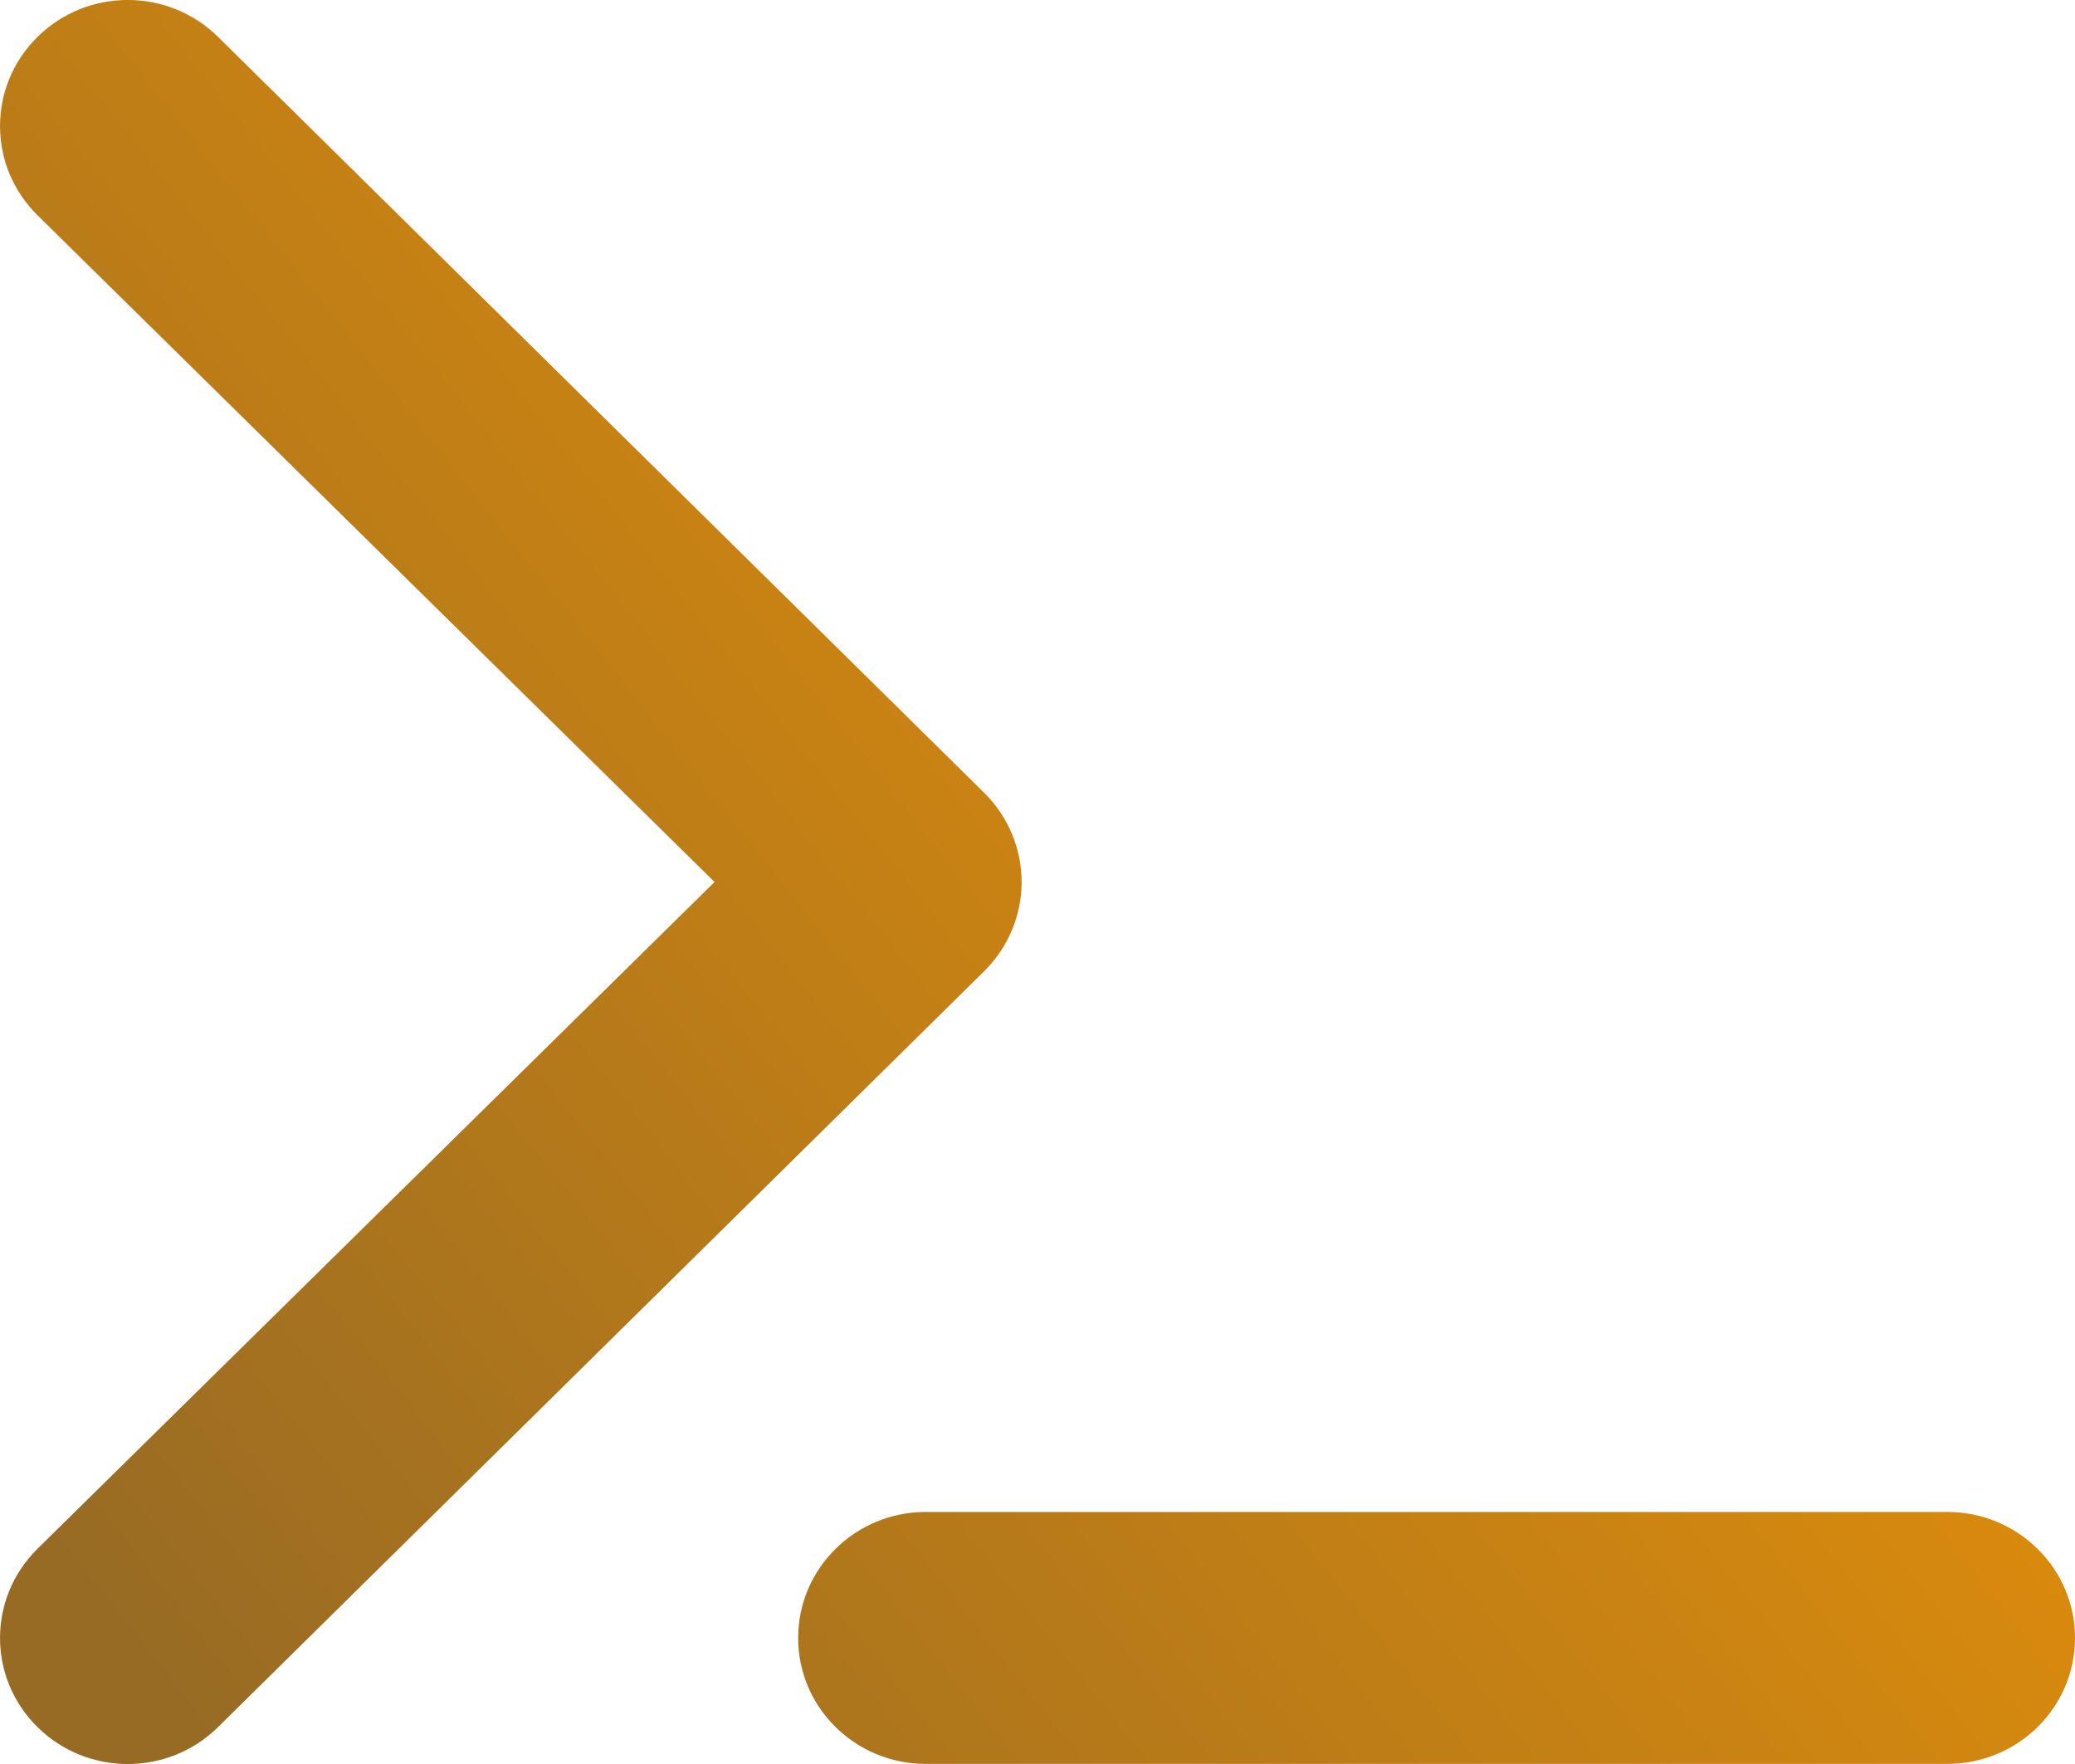 <?xml version="1.0" encoding="UTF-8"?>
<svg width="20px" height="17px" viewBox="0 0 20 17" version="1.1" xmlns="http://www.w3.org/2000/svg" xmlns:xlink="http://www.w3.org/1999/xlink">
    <title>43B2C268-396F-47BD-84F2-D68B633DA601</title>
    <defs>
        <linearGradient x1="104.984%" y1="13.875%" x2="1.233%" y2="85.105%" id="linearGradient-1">
            <stop stop-color="#FF9C00" offset="0%"></stop>
            <stop stop-color="#976B24" offset="100%"></stop>
        </linearGradient>
    </defs>
    <g id="Desktop" stroke="none" stroke-width="1" fill="none" fill-rule="evenodd">
        <g id="Home" transform="translate(-106, -4652)" fill="url(#linearGradient-1)" fill-rule="nonzero">
            <g id="Footer" transform="translate(0, 4527)">
                <path d="M124.769,139.571 C125.449,139.571 126,140.115 126,140.785 C126,141.456 125.449,141.999 124.769,141.999 L124.769,141.999 L114.923,141.999 C114.244,141.999 113.693,141.456 113.693,140.785 C113.693,140.115 114.244,139.571 114.923,139.571 L114.923,139.571 Z M106.361,125.356 C106.842,124.881 107.621,124.881 108.102,125.356 L108.102,125.356 L115.487,132.641 C115.717,132.869 115.847,133.178 115.847,133.5 C115.847,133.822 115.717,134.131 115.487,134.359 L115.487,134.359 L108.102,141.644 C107.621,142.119 106.842,142.119 106.361,141.644 C105.88,141.17 105.88,140.401 106.361,139.926 L106.361,139.926 L112.887,133.5 L106.361,127.074 C105.88,126.599 105.88,125.83 106.361,125.356 Z" id="Footer-Mark"></path>
            </g>
        </g>
    </g>
</svg>